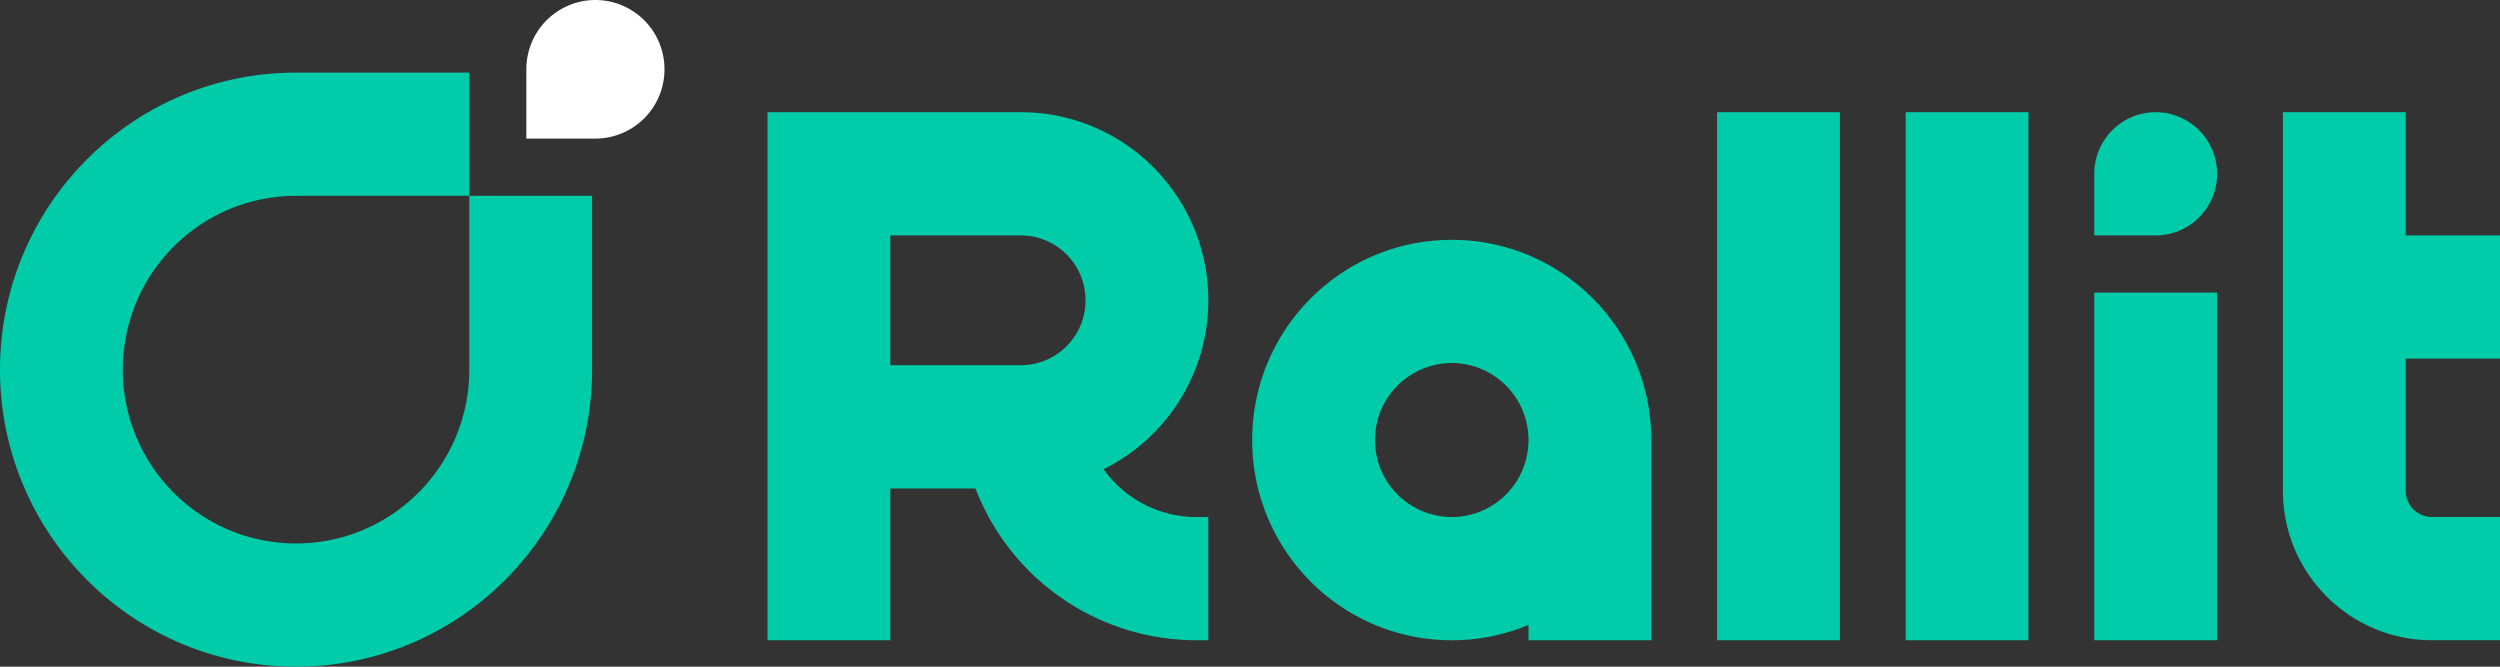 <svg width="120" height="32" viewBox="0 0 120 32" fill="none" xmlns="http://www.w3.org/2000/svg">
    <rect x="0" y="0" width="120" height="32" fill="#333333" stroke="none"/>
    <path fill-rule="evenodd" clip-rule="evenodd" d="M0 17.743C0 9.869 6.362 3.485 14.21 3.485h8.316V9.4H14.21c-4.592 0-8.315 3.735-8.315 8.343 0 4.608 3.723 8.343 8.316 8.343 4.592 0 8.315-3.735 8.315-8.343V9.4h5.895v8.343C28.421 25.617 22.06 32 14.211 32 6.361 32 0 25.617 0 17.743zM36.842 30.732V5.386H49c4.97 0 9 4.042 9 9.03a9.033 9.033 0 0 1-5.029 8.105 5.469 5.469 0 0 0 4.453 2.297H58v5.914h-.576a11.368 11.368 0 0 1-10.509-7.054l-.096-.233h-4.083v7.287h-5.894zM42.737 11.3H49a3.11 3.11 0 0 1 3.105 3.115A3.11 3.11 0 0 1 49 17.531h-6.264V11.3z" fill="#0CA"/>
    <path d="M82.42 5.386v25.346h5.895V5.386h-5.894zM91.473 30.732V5.386h5.895v25.346h-5.895zM106.421 8.343a2.953 2.953 0 0 0-2.948-2.957 2.952 2.952 0 0 0-2.947 2.957V11.3h2.947a2.953 2.953 0 0 0 2.948-2.957zM100.526 30.732V14.046h5.895v16.686h-5.895zM109.579 5.386V23.55c0 3.966 3.204 7.181 7.158 7.181H120v-5.914h-3.263a1.266 1.266 0 0 1-1.264-1.267v-6.337H120V11.3h-4.527V5.386h-5.894z" fill="#0CA"/>
    <path fill-rule="evenodd" clip-rule="evenodd" d="M69.684 11.511c5.184 0 9.407 4.133 9.574 9.294h.005v9.927h-5.895v-.736a9.523 9.523 0 0 1-3.684.736c-5.29 0-9.579-4.302-9.579-9.61s4.289-9.61 9.579-9.61zm0 13.307a3.69 3.69 0 0 0 3.684-3.696 3.69 3.69 0 0 0-3.684-3.697A3.69 3.69 0 0 0 66 21.122a3.69 3.69 0 0 0 3.684 3.696z" fill="#0CA"/>
    <path d="M28.58 6.653a3.321 3.321 0 0 0 3.315-3.326A3.321 3.321 0 0 0 28.58 0a3.321 3.321 0 0 0-3.315 3.327v3.326h3.316z" fill="#fff"/>
</svg>
